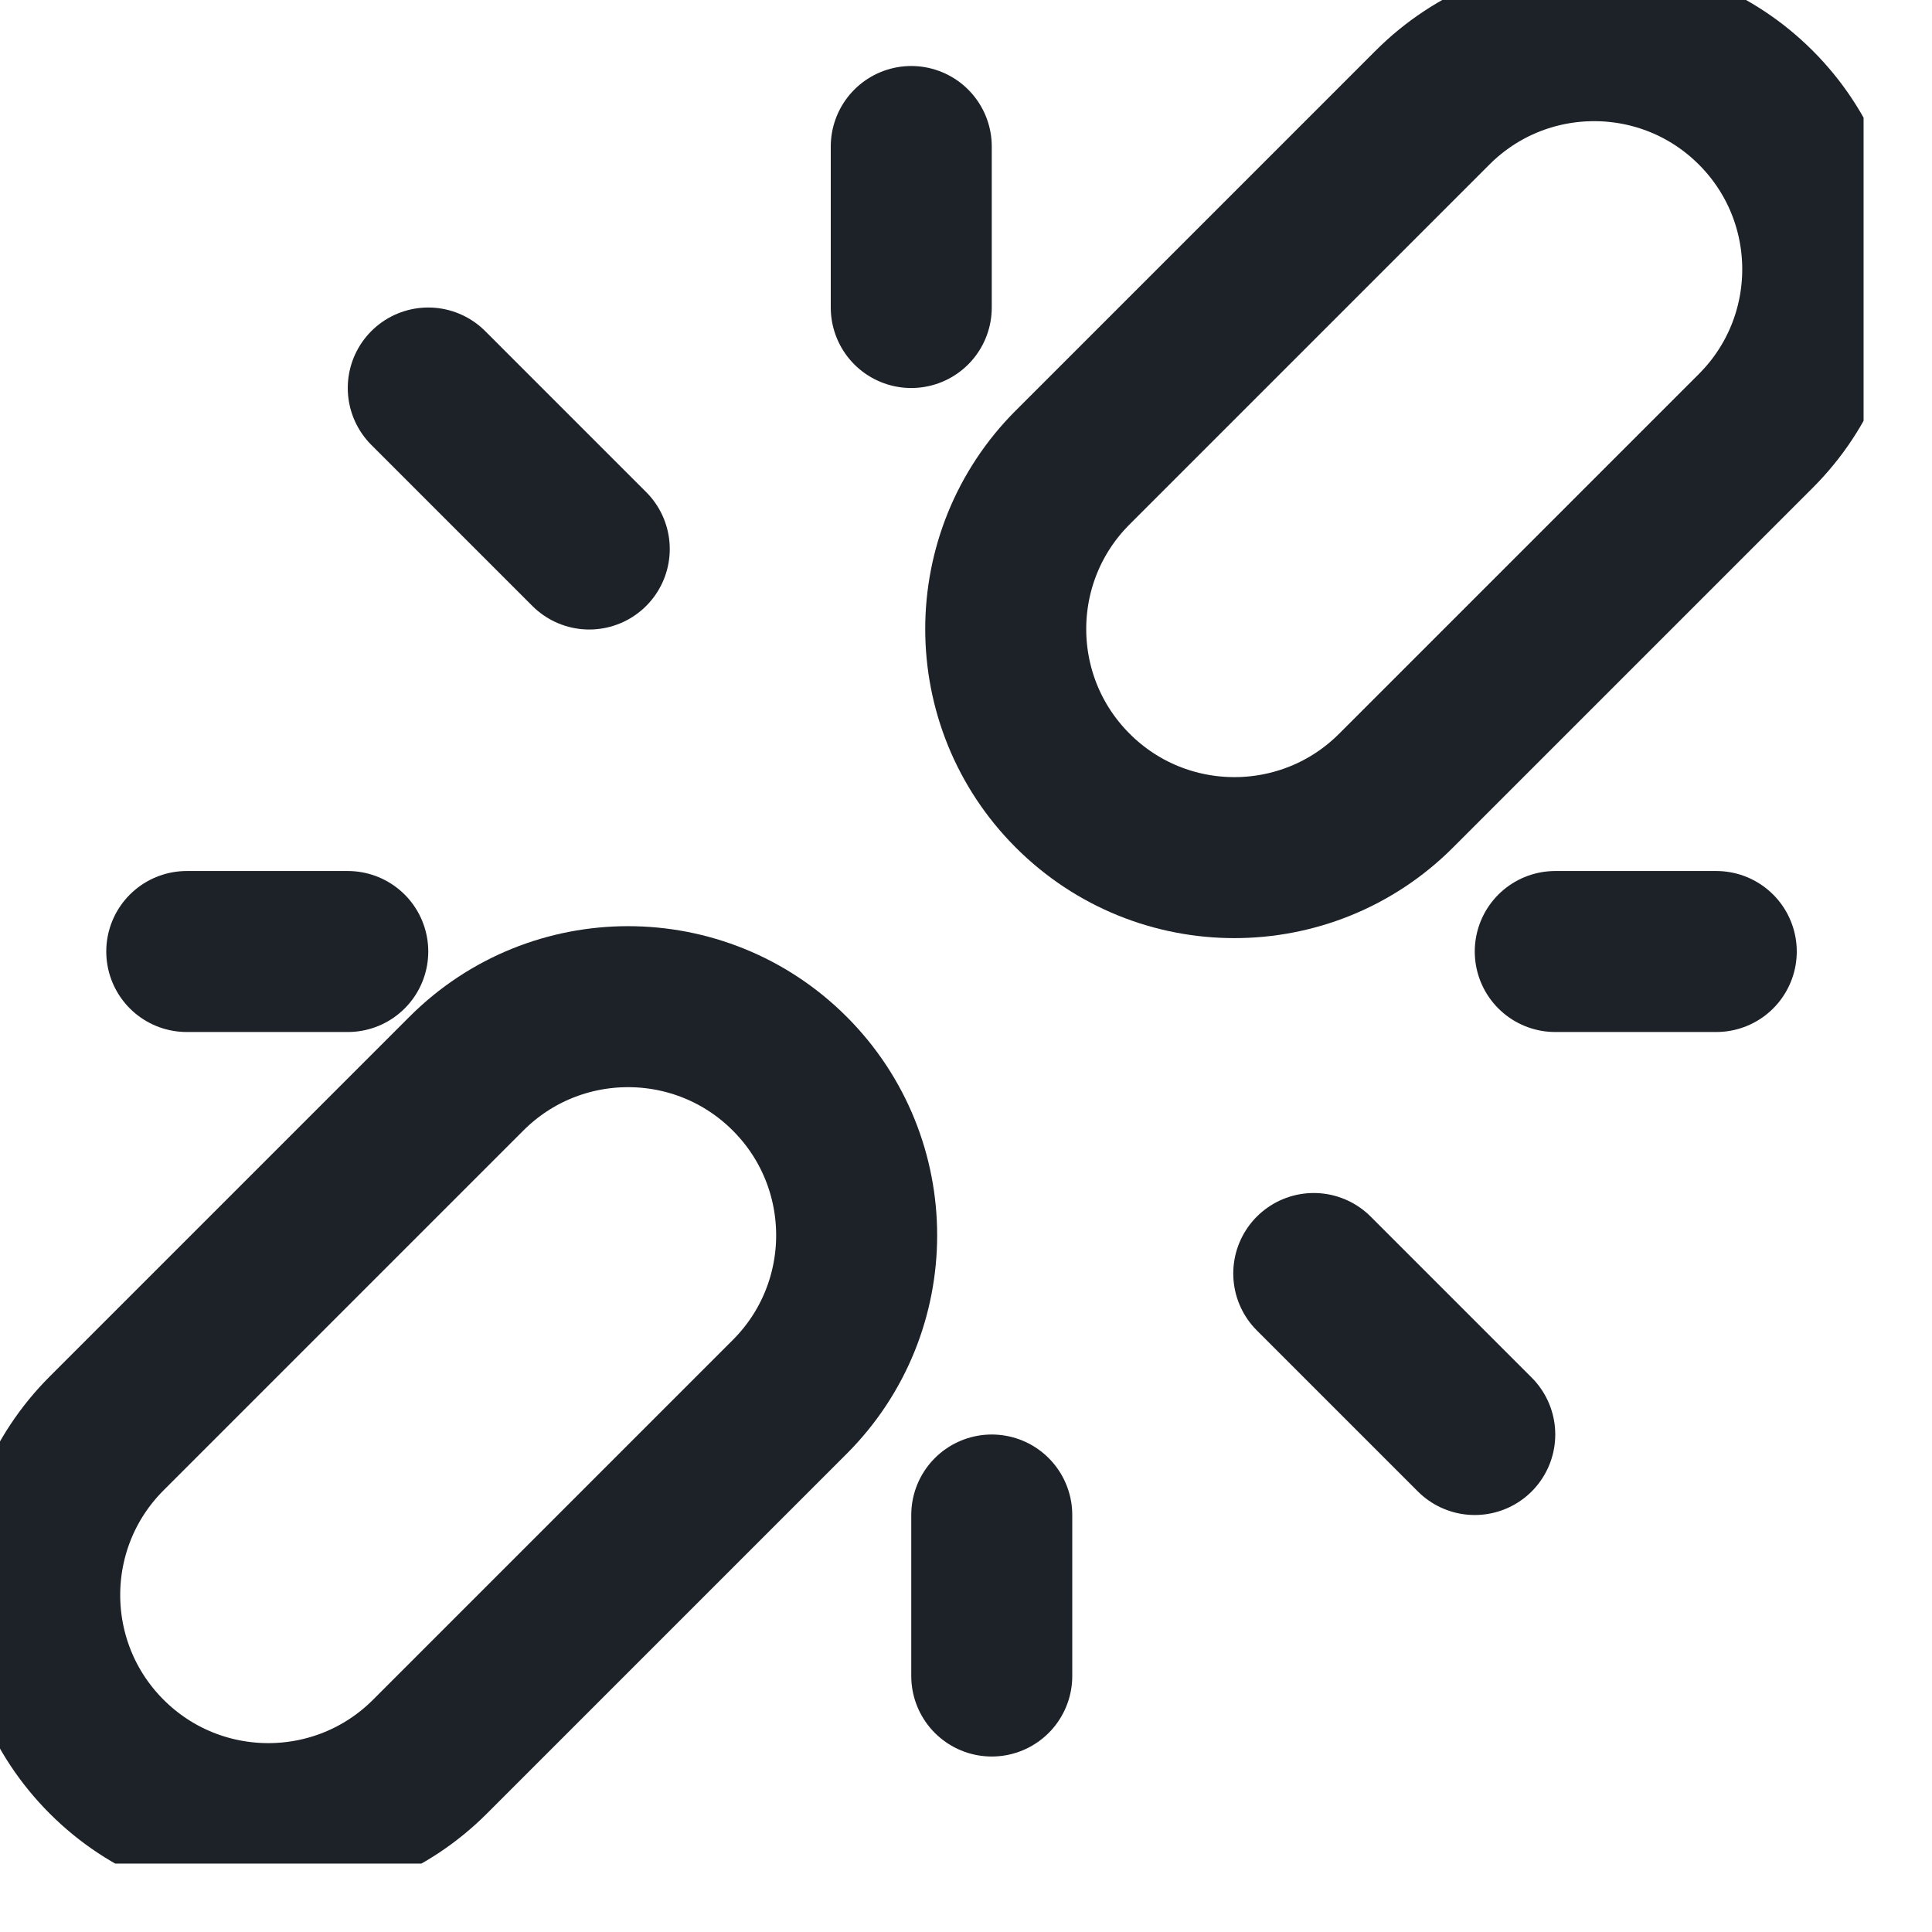 <svg width="24" height="24" viewBox="0 0 24 24" fill="none" xmlns="http://www.w3.org/2000/svg">
<g clip-path="url(#clip0_64_126)">
<path d="M21.811 5.353C22.92 4.244 22.92 2.446 21.811 1.337C20.702 0.228 18.904 0.228 17.795 1.337L13.326 5.806C12.216 6.915 12.216 8.713 13.326 9.822C14.435 10.931 16.233 10.931 17.342 9.822L21.811 5.353Z" stroke="#1D2128" stroke-width="2" stroke-linecap="round" stroke-linejoin="round"/>
<path d="M9.81 17.353C10.919 16.244 10.919 14.446 9.81 13.337C8.701 12.228 6.903 12.228 5.794 13.337L1.325 17.806C0.216 18.915 0.216 20.713 1.325 21.822C2.434 22.931 4.232 22.931 5.341 21.822L9.81 17.353Z" stroke="#1D2128" stroke-width="2" stroke-linecap="round" stroke-linejoin="round"/>
<path d="M11.32 1.82V3.82" stroke="#1D2128" stroke-width="2" stroke-linecap="round" stroke-linejoin="round"/>
<path d="M5.32 4.82L7.32 6.82" stroke="#1D2128" stroke-width="2" stroke-linecap="round" stroke-linejoin="round"/>
<path d="M2.32 11.82H4.32" stroke="#1D2128" stroke-width="2" stroke-linecap="round" stroke-linejoin="round"/>
<path d="M16.32 15.82L18.32 17.82" stroke="#1D2128" stroke-width="2" stroke-linecap="round" stroke-linejoin="round"/>
<path d="M21.32 11.82H19.32" stroke="#1D2128" stroke-width="2" stroke-linecap="round" stroke-linejoin="round"/>
<path d="M12.32 18.82V20.82" stroke="#1D2128" stroke-width="2" stroke-linecap="round" stroke-linejoin="round"/>
</g>
<defs>
<clipPath id="clip0_64_126">
<rect width="23.15" height="23.15" fill="white"/>
</clipPath>
</defs>
</svg>
